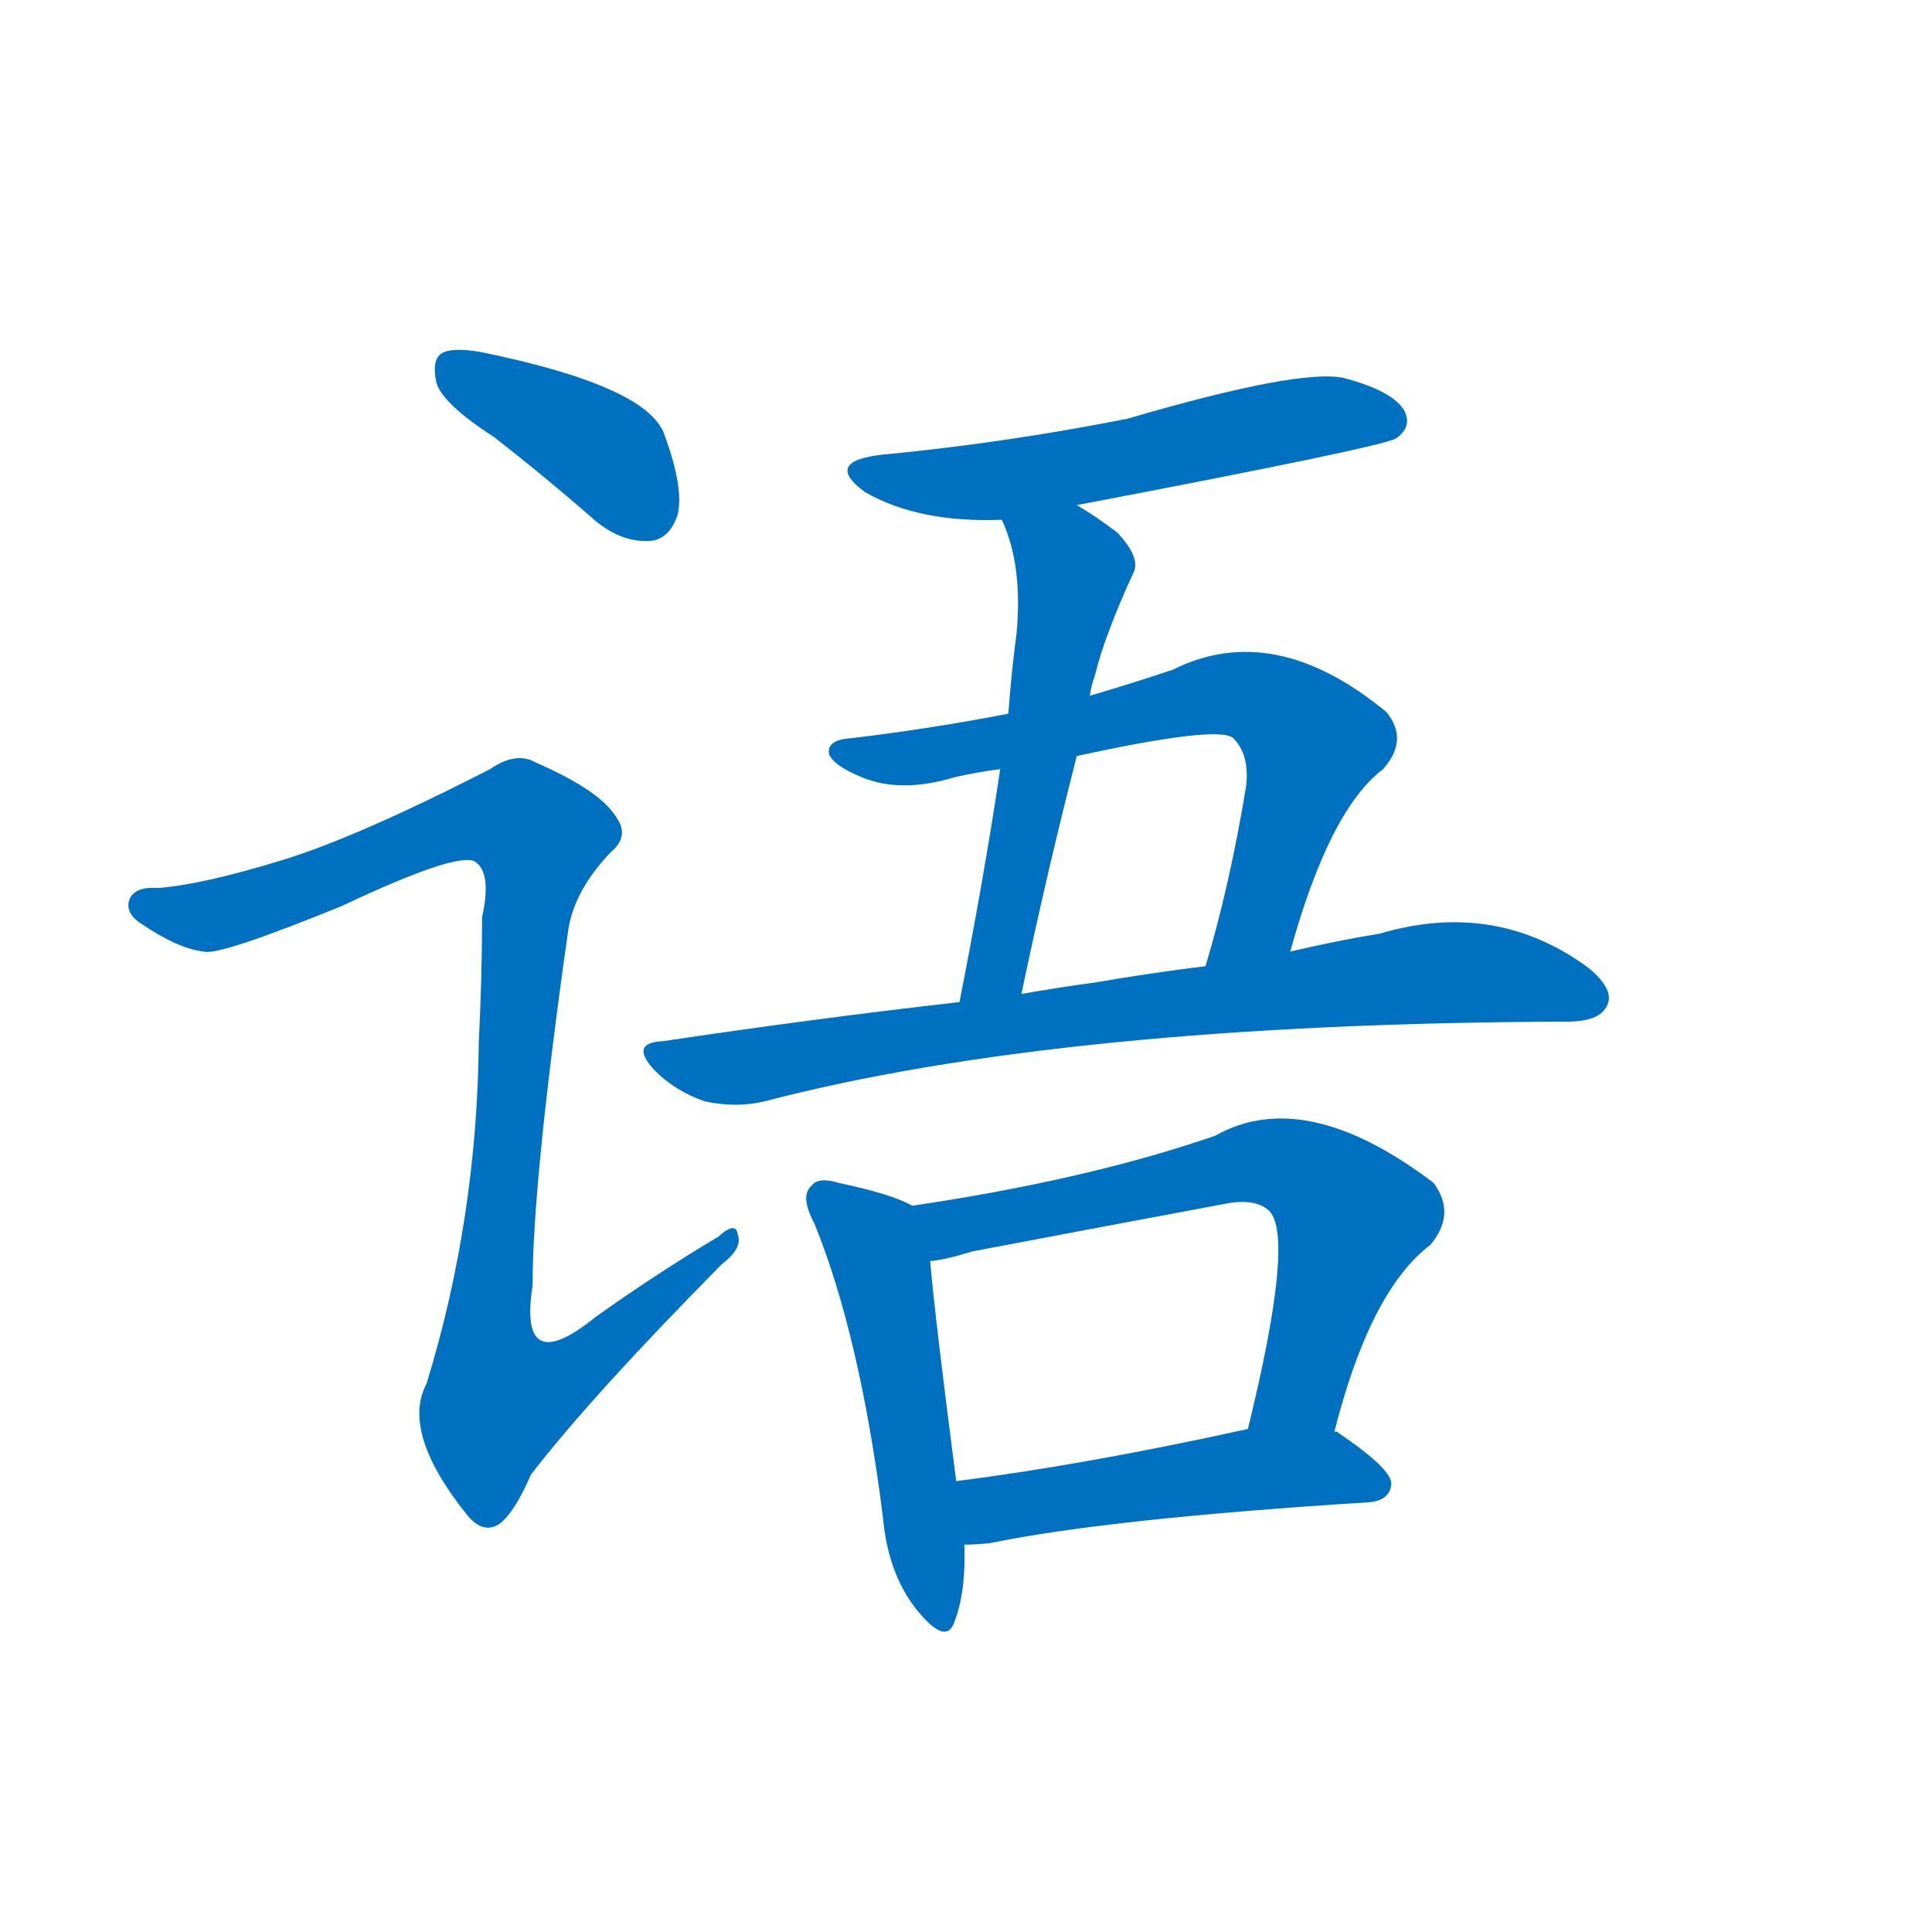 <svg width='83' height='83' >
                                <g transform="translate(3, 70) scale(0.07, -0.07)">
                                    <!-- 先将完整的字以灰色字体绘制完成，层级位于下面 -->
                                                                        <path d="M 260 732 Q 291 708 323 680 Q 339 667 356 668 Q 368 669 373 684 Q 377 700 365 733 Q 355 763 252 784 Q 234 787 228 783 Q 222 779 225 765 Q 229 752 260 732 Z" style="fill: #0070C0;"></path>
                                                                        <path d="M 130 472 Q 81 457 54 455 Q 41 456 37 449 Q 33 440 44 433 Q 66 418 82 416 Q 91 413 167 444 Q 239 478 249 471 Q 259 464 253 437 Q 253 400 251 361 Q 250 252 219 151 Q 203 121 244 70 Q 254 58 264 65 Q 273 72 283 95 Q 320 143 400 224 Q 413 234 410 242 Q 409 251 398 241 Q 361 219 323 192 Q 275 153 284 211 Q 284 275 306 430 Q 310 454 332 477 Q 344 487 335 499 Q 325 515 286 532 Q 274 539 258 528 Q 176 486 130 472 Z" style="fill: #0070C0;"></path>
                                                                        <path d="M 618 690 Q 807 726 814 731 Q 824 738 819 748 Q 812 760 782 768 Q 755 774 649 743 Q 573 728 499 721 Q 462 717 488 698 Q 521 679 572 681 L 618 690 Z" style="fill: #0070C0;"></path>
                                                                        <path d="M 626 573 Q 627 580 629 585 Q 635 610 653 649 Q 657 658 643 673 Q 630 683 618 690 C 592 706 561 709 572 681 Q 585 653 581 611 Q 578 589 576 562 L 571 528 Q 561 461 546 385 C 540 356 578 361 584 390 Q 600 466 618 536 L 626 573 Z" style="fill: #0070C0;"></path>
                                                                        <path d="M 749 416 Q 773 503 806 528 Q 822 546 808 563 Q 739 620 677 589 Q 650 580 626 573 L 576 562 Q 530 553 480 547 Q 464 546 466 537 Q 469 530 486 523 Q 510 513 543 523 Q 556 526 571 528 L 618 536 Q 705 555 714 547 Q 724 537 722 518 Q 712 457 697 407 C 689 378 741 387 749 416 Z" style="fill: #0070C0;"></path>
                                                                        <path d="M 546 385 Q 458 375 364 361 Q 343 360 359 343 Q 372 330 390 324 Q 409 320 426 324 Q 610 372 919 373 Q 938 373 943 382 Q 949 392 932 406 Q 875 448 804 427 Q 779 423 749 416 L 697 407 Q 664 403 629 397 Q 607 394 584 390 L 546 385 Z" style="fill: #0070C0;"></path>
                                                                        <path d="M 517 260 Q 505 267 472 274 Q 459 278 455 272 Q 448 266 457 249 Q 485 180 499 69 Q 502 35 519 13 Q 538 -11 543 5 Q 550 23 549 52 L 544 91 Q 531 191 528 226 C 525 256 525 256 517 260 Z" style="fill: #0070C0;"></path>
                                                                        <path d="M 776 121 Q 798 208 835 236 Q 851 255 837 274 Q 758 334 703 303 Q 625 276 517 260 C 487 255 498 221 528 226 Q 538 227 554 232 Q 633 247 708 261 Q 727 265 736 257 Q 752 241 723 123 C 716 94 768 92 776 121 Z" style="fill: #0070C0;"></path>
                                                                        <path d="M 549 52 Q 556 52 565 53 Q 638 68 797 78 Q 810 79 811 89 Q 812 98 778 121 Q 777 122 776 121 L 723 123 Q 623 101 544 91 C 514 87 519 51 549 52 Z" style="fill: #0070C0;"></path>
                                    
                                    
                                                                                                                                                                                                                                                                                                                                                                                                                                                                                                                                                                                                                                                                                                                                                                                        </g>
                            </svg>